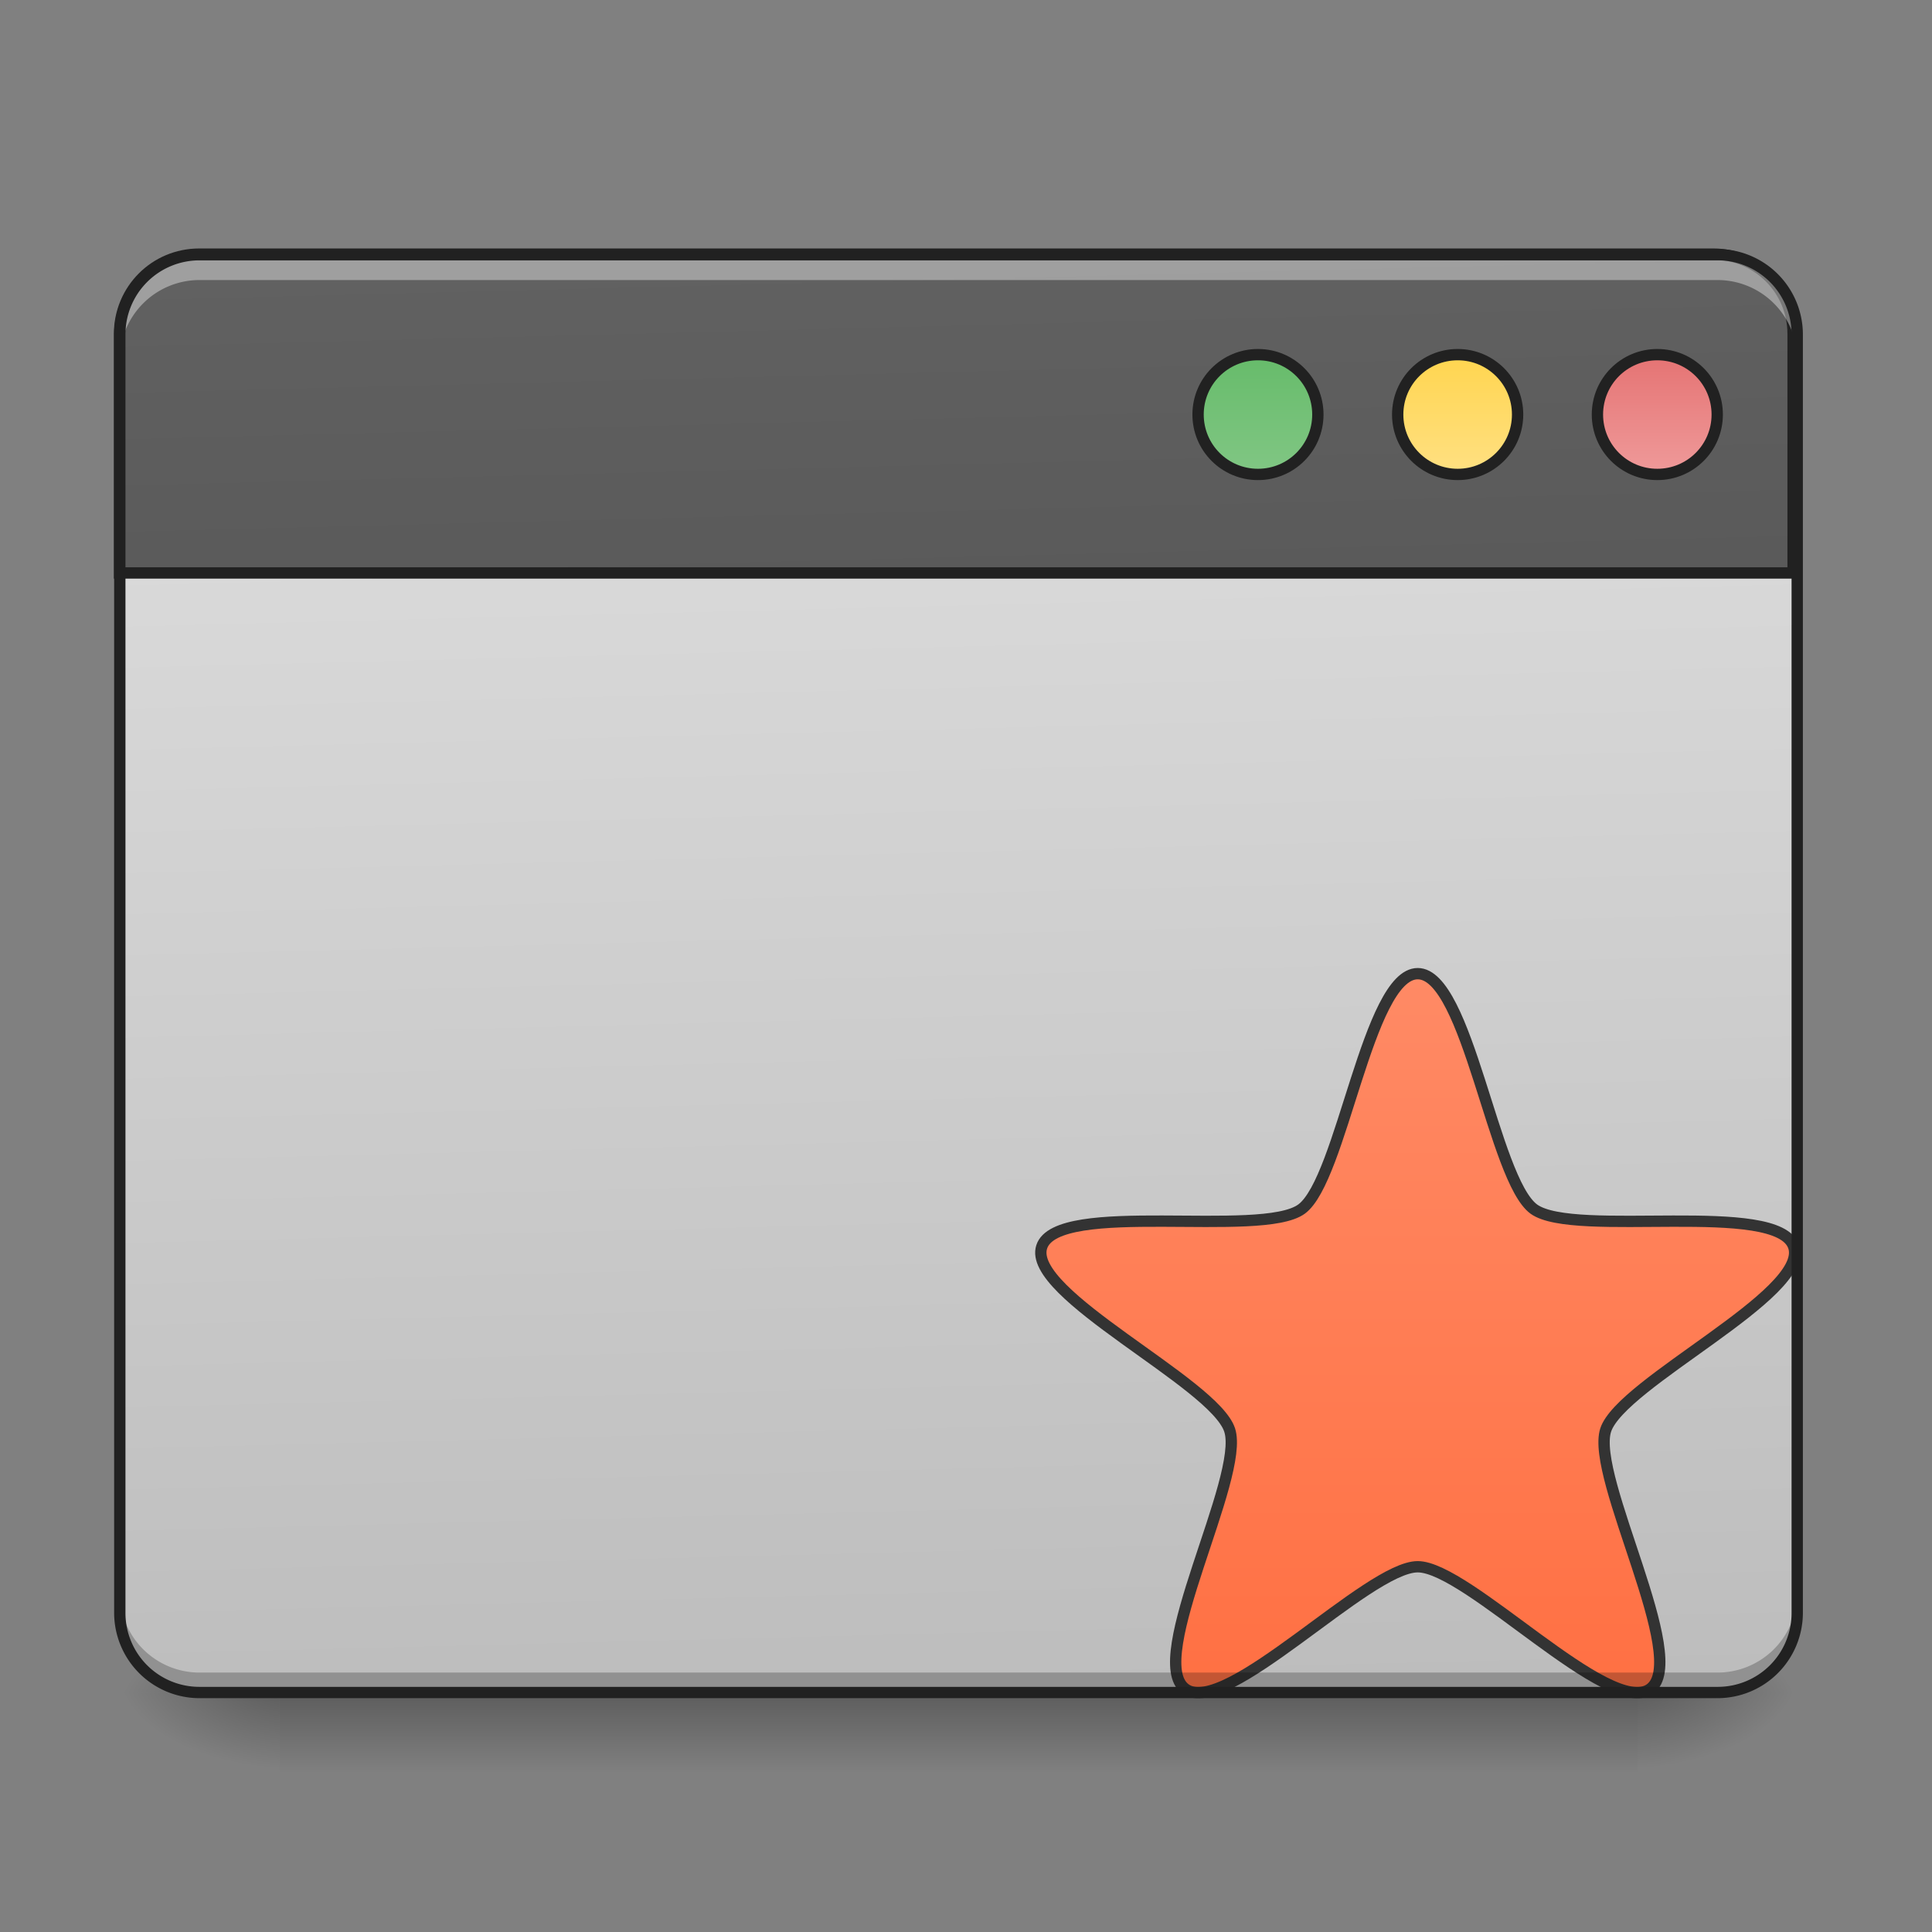 <svg xmlns="http://www.w3.org/2000/svg" width="64pt" height="64pt" viewBox="0 0 64 64"><rect x="0" y="0" width="64" height="64" fill="#808080" stroke="none"/><defs><linearGradient id="a" gradientUnits="userSpaceOnUse" x1="254" y1="233.5" x2="254" y2="254.667" gradientTransform="translate(0 26.878) scale(.125)"><stop offset="0" stop-opacity=".275"/><stop offset="1" stop-opacity="0"/></linearGradient><radialGradient id="b" gradientUnits="userSpaceOnUse" cx="450.909" cy="189.579" fx="450.909" fy="189.579" r="21.167" gradientTransform="matrix(0 -.156 -.281 0 106.907 127.19)"><stop offset="0" stop-opacity=".314"/><stop offset=".222" stop-opacity=".275"/><stop offset="1" stop-opacity="0"/></radialGradient><radialGradient id="c" gradientUnits="userSpaceOnUse" cx="450.909" cy="189.579" fx="450.909" fy="189.579" r="21.167" gradientTransform="matrix(0 .156 .281 0 -43.401 -15.055)"><stop offset="0" stop-opacity=".314"/><stop offset=".222" stop-opacity=".275"/><stop offset="1" stop-opacity="0"/></radialGradient><radialGradient id="d" gradientUnits="userSpaceOnUse" cx="450.909" cy="189.579" fx="450.909" fy="189.579" r="21.167" gradientTransform="matrix(0 -.156 .281 0 -43.401 127.19)"><stop offset="0" stop-opacity=".314"/><stop offset=".222" stop-opacity=".275"/><stop offset="1" stop-opacity="0"/></radialGradient><radialGradient id="e" gradientUnits="userSpaceOnUse" cx="450.909" cy="189.579" fx="450.909" fy="189.579" r="21.167" gradientTransform="matrix(0 .156 -.281 0 106.907 -15.055)"><stop offset="0" stop-opacity=".314"/><stop offset=".222" stop-opacity=".275"/><stop offset="1" stop-opacity="0"/></radialGradient><linearGradient id="f" gradientUnits="userSpaceOnUse" x1="306.917" y1="-25.792" x2="305.955" y2="-135.329" gradientTransform="matrix(.151 0 0 .435 -11.708 67.283)"><stop offset="0" stop-color="#bdbdbd"/><stop offset="1" stop-color="#e0e0e0"/></linearGradient><linearGradient id="g" gradientUnits="userSpaceOnUse" x1="370.417" y1="222.917" x2="370.417" y2="11.25" gradientTransform="translate(42.326 32.875) scale(.9)"><stop offset="0" stop-color="#ff7043"/><stop offset="1" stop-color="#ff8a65"/></linearGradient><linearGradient id="h" gradientUnits="userSpaceOnUse" x1="306.917" y1="-25.792" x2="305.955" y2="-135.329" gradientTransform="matrix(4.556 0 0 13.146 -353.973 2034.18)"><stop offset="0" stop-color="#424242"/><stop offset="1" stop-color="#616161"/></linearGradient><linearGradient id="i" gradientUnits="userSpaceOnUse" x1="349.25" y1="-158.083" x2="349.25" y2="-115.75" gradientTransform="matrix(.75 0 0 .75 71.438 -2.48)"><stop offset="0" stop-color="#66bb6a"/><stop offset="1" stop-color="#81c784"/></linearGradient><linearGradient id="j" gradientUnits="userSpaceOnUse" x1="349.25" y1="-158.083" x2="349.25" y2="-115.75" gradientTransform="matrix(.75 0 0 .75 124.354 -2.479)"><stop offset="0" stop-color="#ffd54f"/><stop offset="1" stop-color="#ffe082"/></linearGradient><linearGradient id="k" gradientUnits="userSpaceOnUse" x1="349.25" y1="-158.083" x2="349.25" y2="-115.75" gradientTransform="matrix(.75 0 0 .75 177.27 -2.48)"><stop offset="0" stop-color="#e57373"/><stop offset="1" stop-color="#ef9a9a"/></linearGradient></defs><path d="M9.262 56.066h44.984v2.649H9.262zm0 0" fill="url(#a)"/><path d="M54.246 56.066h5.29v-2.644h-5.29zm0 0" fill="url(#b)"/><path d="M9.262 56.066H3.969v2.649h5.293zm0 0" fill="url(#c)"/><path d="M9.262 56.066H3.969v-2.644h5.293zm0 0" fill="url(#d)"/><path d="M54.246 56.066h5.29v2.649h-5.29zm0 0" fill="url(#e)"/><path d="M6.613 8.438h50.278a2.645 2.645 0 0 1 2.644 2.648v42.336a2.644 2.644 0 0 1-2.644 2.644H6.613a2.644 2.644 0 0 1-2.644-2.644V11.086a2.645 2.645 0 0 1 2.644-2.649zm0 0" fill="url(#f)"/><path d="M375.714 43.007c13.218 0 20.092 54.62 30.778 62.4 10.718 7.75 64.775-2.594 68.869 9.999 4.093 12.561-45.746 35.997-49.84 48.558-4.061 12.561 22.467 60.807 11.781 68.587-10.718 7.75-48.37-32.372-61.588-32.372-13.217 0-50.901 40.121-61.588 32.372-10.686-7.78 15.842-56.026 11.75-68.587-4.063-12.561-53.902-35.997-49.809-48.558 4.062-12.593 58.151-2.25 68.838-10 10.717-7.78 17.592-62.4 30.81-62.4zm0 0" transform="translate(0 26.878) scale(.125)" fill="url(#g)" stroke-width="3" stroke-linecap="round" stroke-linejoin="round" stroke="#333"/><path d="M6.613 56.094a2.639 2.639 0 0 1-2.644-2.645v-.687a2.639 2.639 0 0 0 2.644 2.644h50.278a2.639 2.639 0 0 0 2.644-2.644v.687a2.639 2.639 0 0 1-2.644 2.645zm0 0" fill-opacity=".235"/><path d="M199.942 255.094c-44.288 0-79.953 35.666-79.953 80.07v239.978h1679.957V335.165c0-44.405-35.666-80.071-79.953-80.071zm0 0" transform="scale(.033)" fill="url(#h)" stroke-width="11.339" stroke-linecap="round" stroke="#212121"/><path d="M6.613 8.59a2.64 2.64 0 0 0-2.644 2.648v.688a2.64 2.64 0 0 1 2.644-2.649h50.278a2.64 2.64 0 0 1 2.644 2.649v-.688a2.64 2.64 0 0 0-2.644-2.648zm0 0" fill="#fff" fill-opacity=".392"/><path d="M6.613 8.25a2.832 2.832 0 0 0-2.832 2.836v42.336a2.83 2.83 0 0 0 2.832 2.832h50.278a2.83 2.83 0 0 0 2.832-2.832V11.086A2.832 2.832 0 0 0 56.89 8.25zm0 .375h50.278a2.447 2.447 0 0 1 2.457 2.46v42.337a2.444 2.444 0 0 1-2.457 2.457H6.613a2.447 2.447 0 0 1-2.457-2.457V11.086a2.45 2.45 0 0 1 2.457-2.461zm0 0" fill="#212121"/><path d="M333.374-121.04c8.78 0 15.874 7.093 15.874 15.873s-7.093 15.874-15.874 15.874c-8.78 0-15.873-7.093-15.873-15.874 0-8.78 7.093-15.873 15.873-15.873zm0 0" transform="translate(0 26.878) scale(.125)" fill="url(#i)" stroke-width="3" stroke-linecap="round" stroke="#212121"/><path d="M386.307-121.04c8.749 0 15.873 7.093 15.873 15.873s-7.124 15.874-15.873 15.874c-8.78 0-15.905-7.093-15.905-15.874 0-8.78 7.124-15.873 15.905-15.873zm0 0" transform="translate(0 26.878) scale(.125)" fill="url(#j)" stroke-width="3" stroke-linecap="round" stroke="#212121"/><path d="M439.208-121.04c8.78 0 15.874 7.093 15.874 15.873s-7.094 15.874-15.874 15.874c-8.78 0-15.873-7.093-15.873-15.874 0-8.78 7.093-15.873 15.873-15.873zm0 0" transform="translate(0 26.878) scale(.125)" fill="url(#k)" stroke-width="3" stroke-linecap="round" stroke="#212121"/></svg>